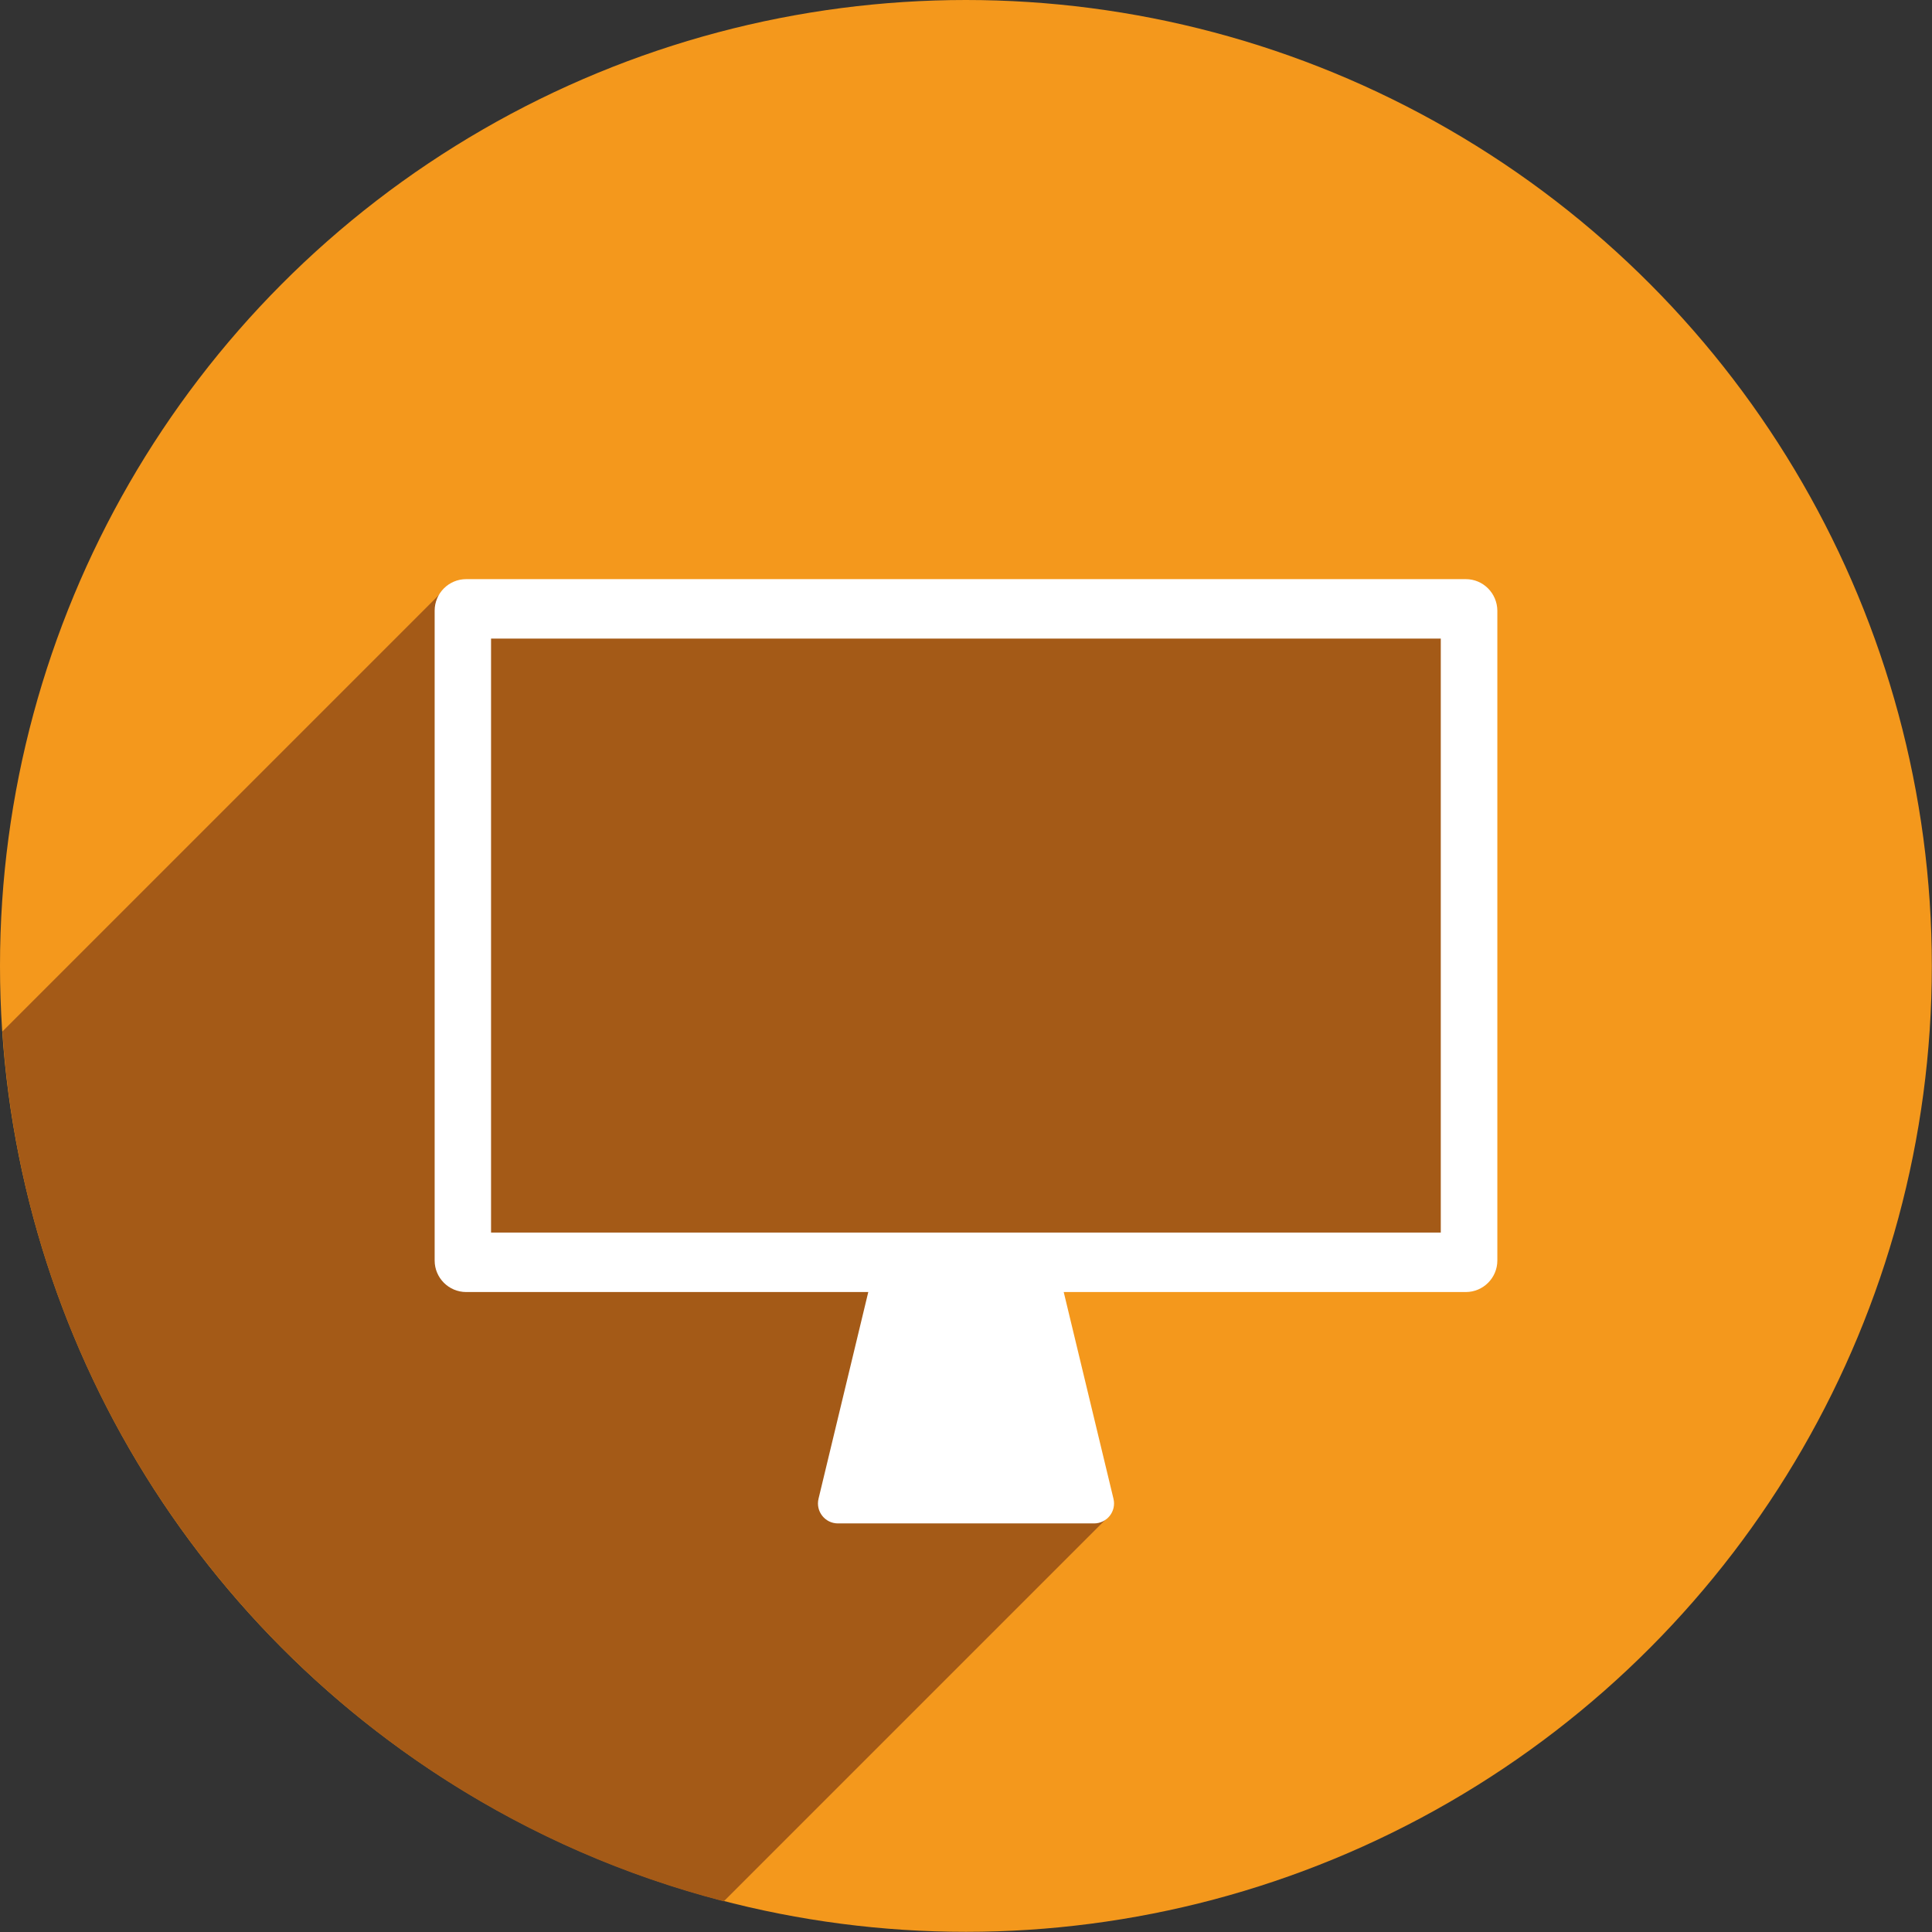 <?xml version="1.0" encoding="utf-8"?>
<!-- Generator: Adobe Illustrator 24.0.1, SVG Export Plug-In . SVG Version: 6.00 Build 0)  -->
<svg version="1.1" xmlns="http://www.w3.org/2000/svg" xmlns:xlink="http://www.w3.org/1999/xlink" x="0px" y="0px"
	 viewBox="0 0 113.39 113.39" style="enable-background:new 0 0 113.39 113.39;" xml:space="preserve">
<rect x="0" y="0" width="113.39" height="113.39" fill="#333333" stroke="none"/>
<style type="text/css">
	.st0{fill:#F4981C;}
	.st1{fill:#A45A17;}
	.st2{fill:#A45A16;}
	.st3{fill:#FFFFFF;}
	.st4{fill:none;stroke:#FFFFFF;stroke-width:4;stroke-miterlimit:10;}
	.st5{fill:none;stroke:#FFFFFF;stroke-width:12;stroke-miterlimit:10;}
	.st6{fill:none;stroke:#FFFFFF;stroke-miterlimit:10;}
</style>
<g id="Background">
	<circle class="st0" cx="56.69" cy="56.69" r="56.69"/>
</g>
<g id="Shadow">
	<path class="st1" d="M64.97,89.1l-4.94-14.64h24.53l1.48-3.71l0.37-12.15l-0.17-23.21l-57.42,0.17l-3.05-0.65L0.14,60.54
		c1.66,24.69,19.1,45.06,42.34,51.05L64.97,89.1z"/>
</g>
<g id="Icon">
	<path class="st3" d="M86.03,33.99H27.36c-1.02,0-1.85,0.83-1.85,1.85v38.14c0,1.02,0.83,1.85,1.85,1.85h23.6l-2.92,12.13
		c-0.18,0.74,0.38,1.45,1.14,1.45h15.03c0.76,0,1.32-0.71,1.14-1.45l-2.92-12.13h23.6c1.02,0,1.85-0.83,1.85-1.85V35.84
		C87.87,34.82,87.05,33.99,86.03,33.99z M84.57,72.34H28.82V37.48h55.74V72.34z"/>
</g>
</svg>
